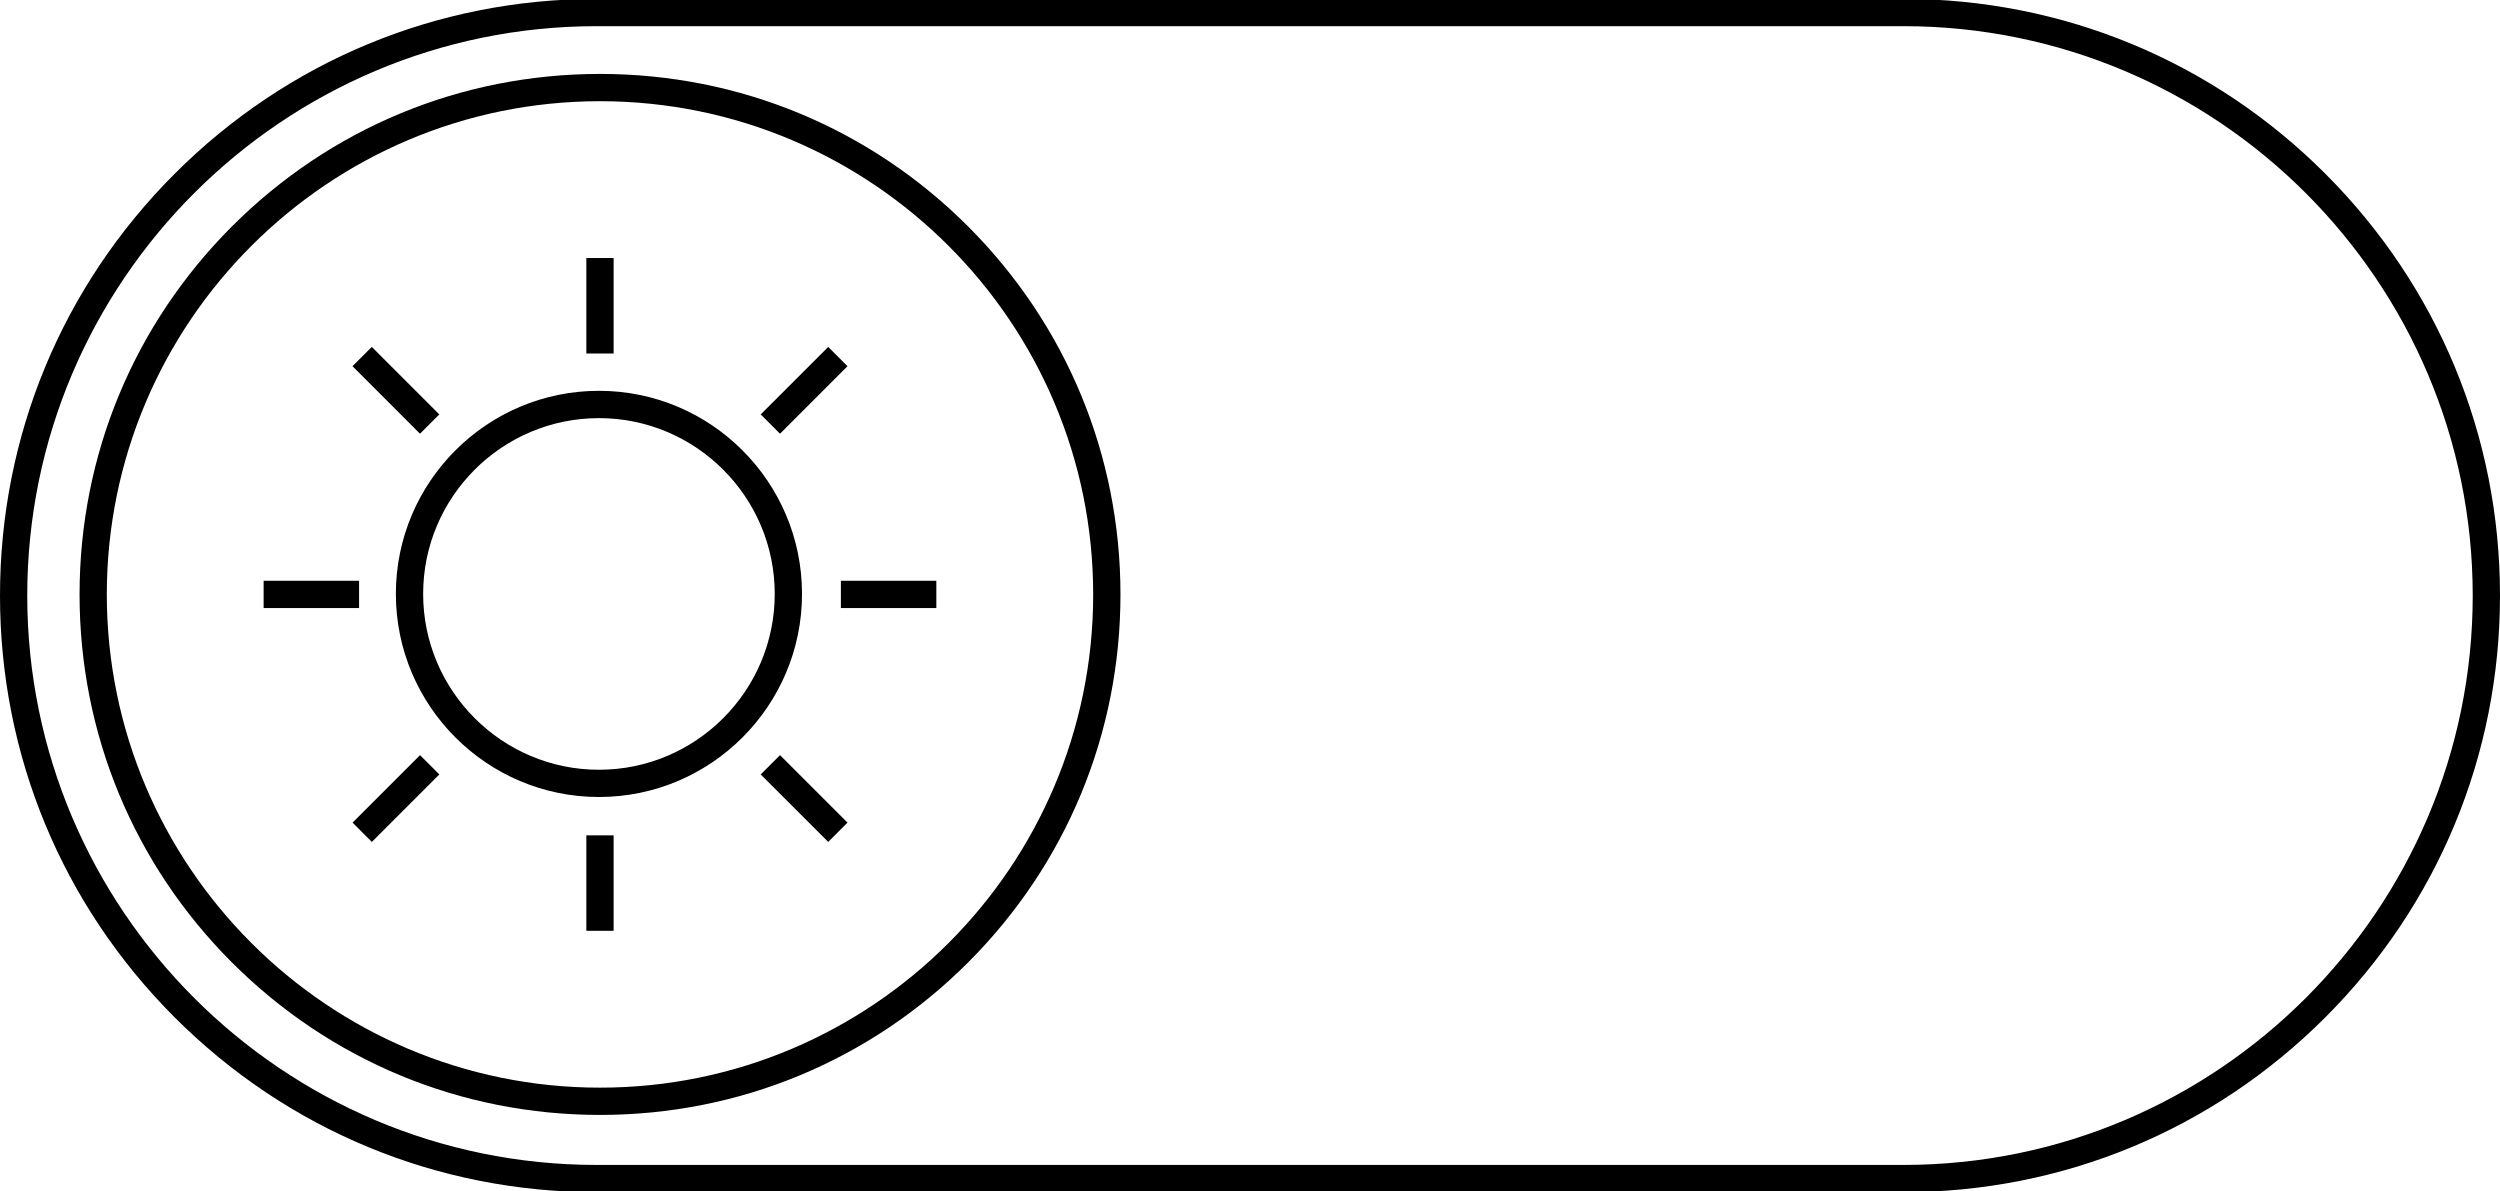<?xml version="1.0" encoding="UTF-8"?>
<svg id="Layer_2" data-name="Layer 2" xmlns="http://www.w3.org/2000/svg" xmlns:xlink="http://www.w3.org/1999/xlink" viewBox="0 0 767.94 365.84">
  <defs>
    <style>
      .cls-1 {
        clip-path: url(#clippath);
      }

      .cls-2 {
        fill: none;
      }

      .cls-2, .cls-3 {
        stroke-width: 0px;
      }
    </style>
    <clipPath id="clippath">
      <rect class="cls-2" width="767.94" height="365.84"/>
    </clipPath>
  </defs>
  <g id="Layer_1-2" data-name="Layer 1">
    <g>
      <g class="cls-1">
        <path class="cls-3" d="M584.68,357.84c96.43,0,174.88-78.46,174.88-174.9S681.11,8.04,584.68,8.04H183.25C86.83,8.04,8.37,86.5,8.37,182.94s78.45,174.9,174.88,174.9h401.43ZM183.25-.34h401.43c48.95,0,94.96,19.06,129.58,53.68,34.62,34.62,53.68,80.64,53.68,129.59s-19.06,94.98-53.68,129.6c-34.62,34.62-80.63,53.68-129.58,53.68H183.25c-48.95,0-94.96-19.06-129.58-53.68C19.06,277.92,0,231.89,0,182.94S19.06,87.96,53.68,53.35C88.29,18.73,134.3-.34,183.25-.34"/>
      </g>
      <path class="cls-3" d="M184.31,334.1c83.53,0,151.49-67.97,151.49-151.5S267.84,31.09,184.31,31.09,32.81,99.05,32.81,182.6s67.96,151.5,151.5,151.5ZM184.31,22.71c42.7,0,82.85,16.63,113.05,46.83,30.19,30.2,46.82,70.35,46.82,113.06s-16.63,82.86-46.82,113.06c-30.2,30.19-70.35,46.82-113.05,46.82s-82.85-16.63-113.05-46.82c-30.2-30.2-46.82-70.36-46.82-113.06s16.63-82.86,46.82-113.06c30.2-30.2,70.34-46.83,113.05-46.83"/>
      <path class="cls-3" d="M183.98,236.45c29.78,0,54-24.23,54-54.01s-24.22-54-54-54-54,24.23-54,54,24.23,54.01,54,54.01ZM183.98,120.05c34.4,0,62.38,27.98,62.38,62.38s-27.98,62.39-62.38,62.39-62.38-27.99-62.38-62.39,27.98-62.38,62.38-62.38"/>
      <path class="cls-3" d="M180.11,256.6h8.38v29.32h-8.38v-29.32"/>
      <path class="cls-3" d="M180.11,79.26h8.38v29.33h-8.38v-29.33"/>
      <path class="cls-3" d="M239.6,231.96l20.73,20.73-5.92,5.93-20.74-20.73,5.93-5.93"/>
      <path class="cls-3" d="M114.21,106.57l20.73,20.73-5.93,5.93-20.73-20.74,5.92-5.92"/>
      <path class="cls-3" d="M258.3,178.4h29.32v8.38h-29.32v-8.38"/>
      <path class="cls-3" d="M80.98,178.4h29.32v8.38h-29.32v-8.38"/>
      <path class="cls-3" d="M254.41,106.57l5.92,5.92-20.73,20.74-5.93-5.93,20.74-20.73"/>
      <path class="cls-3" d="M129.02,231.96l5.93,5.93-20.73,20.73-5.92-5.93,20.73-20.73"/>
    </g>
  </g>
</svg>